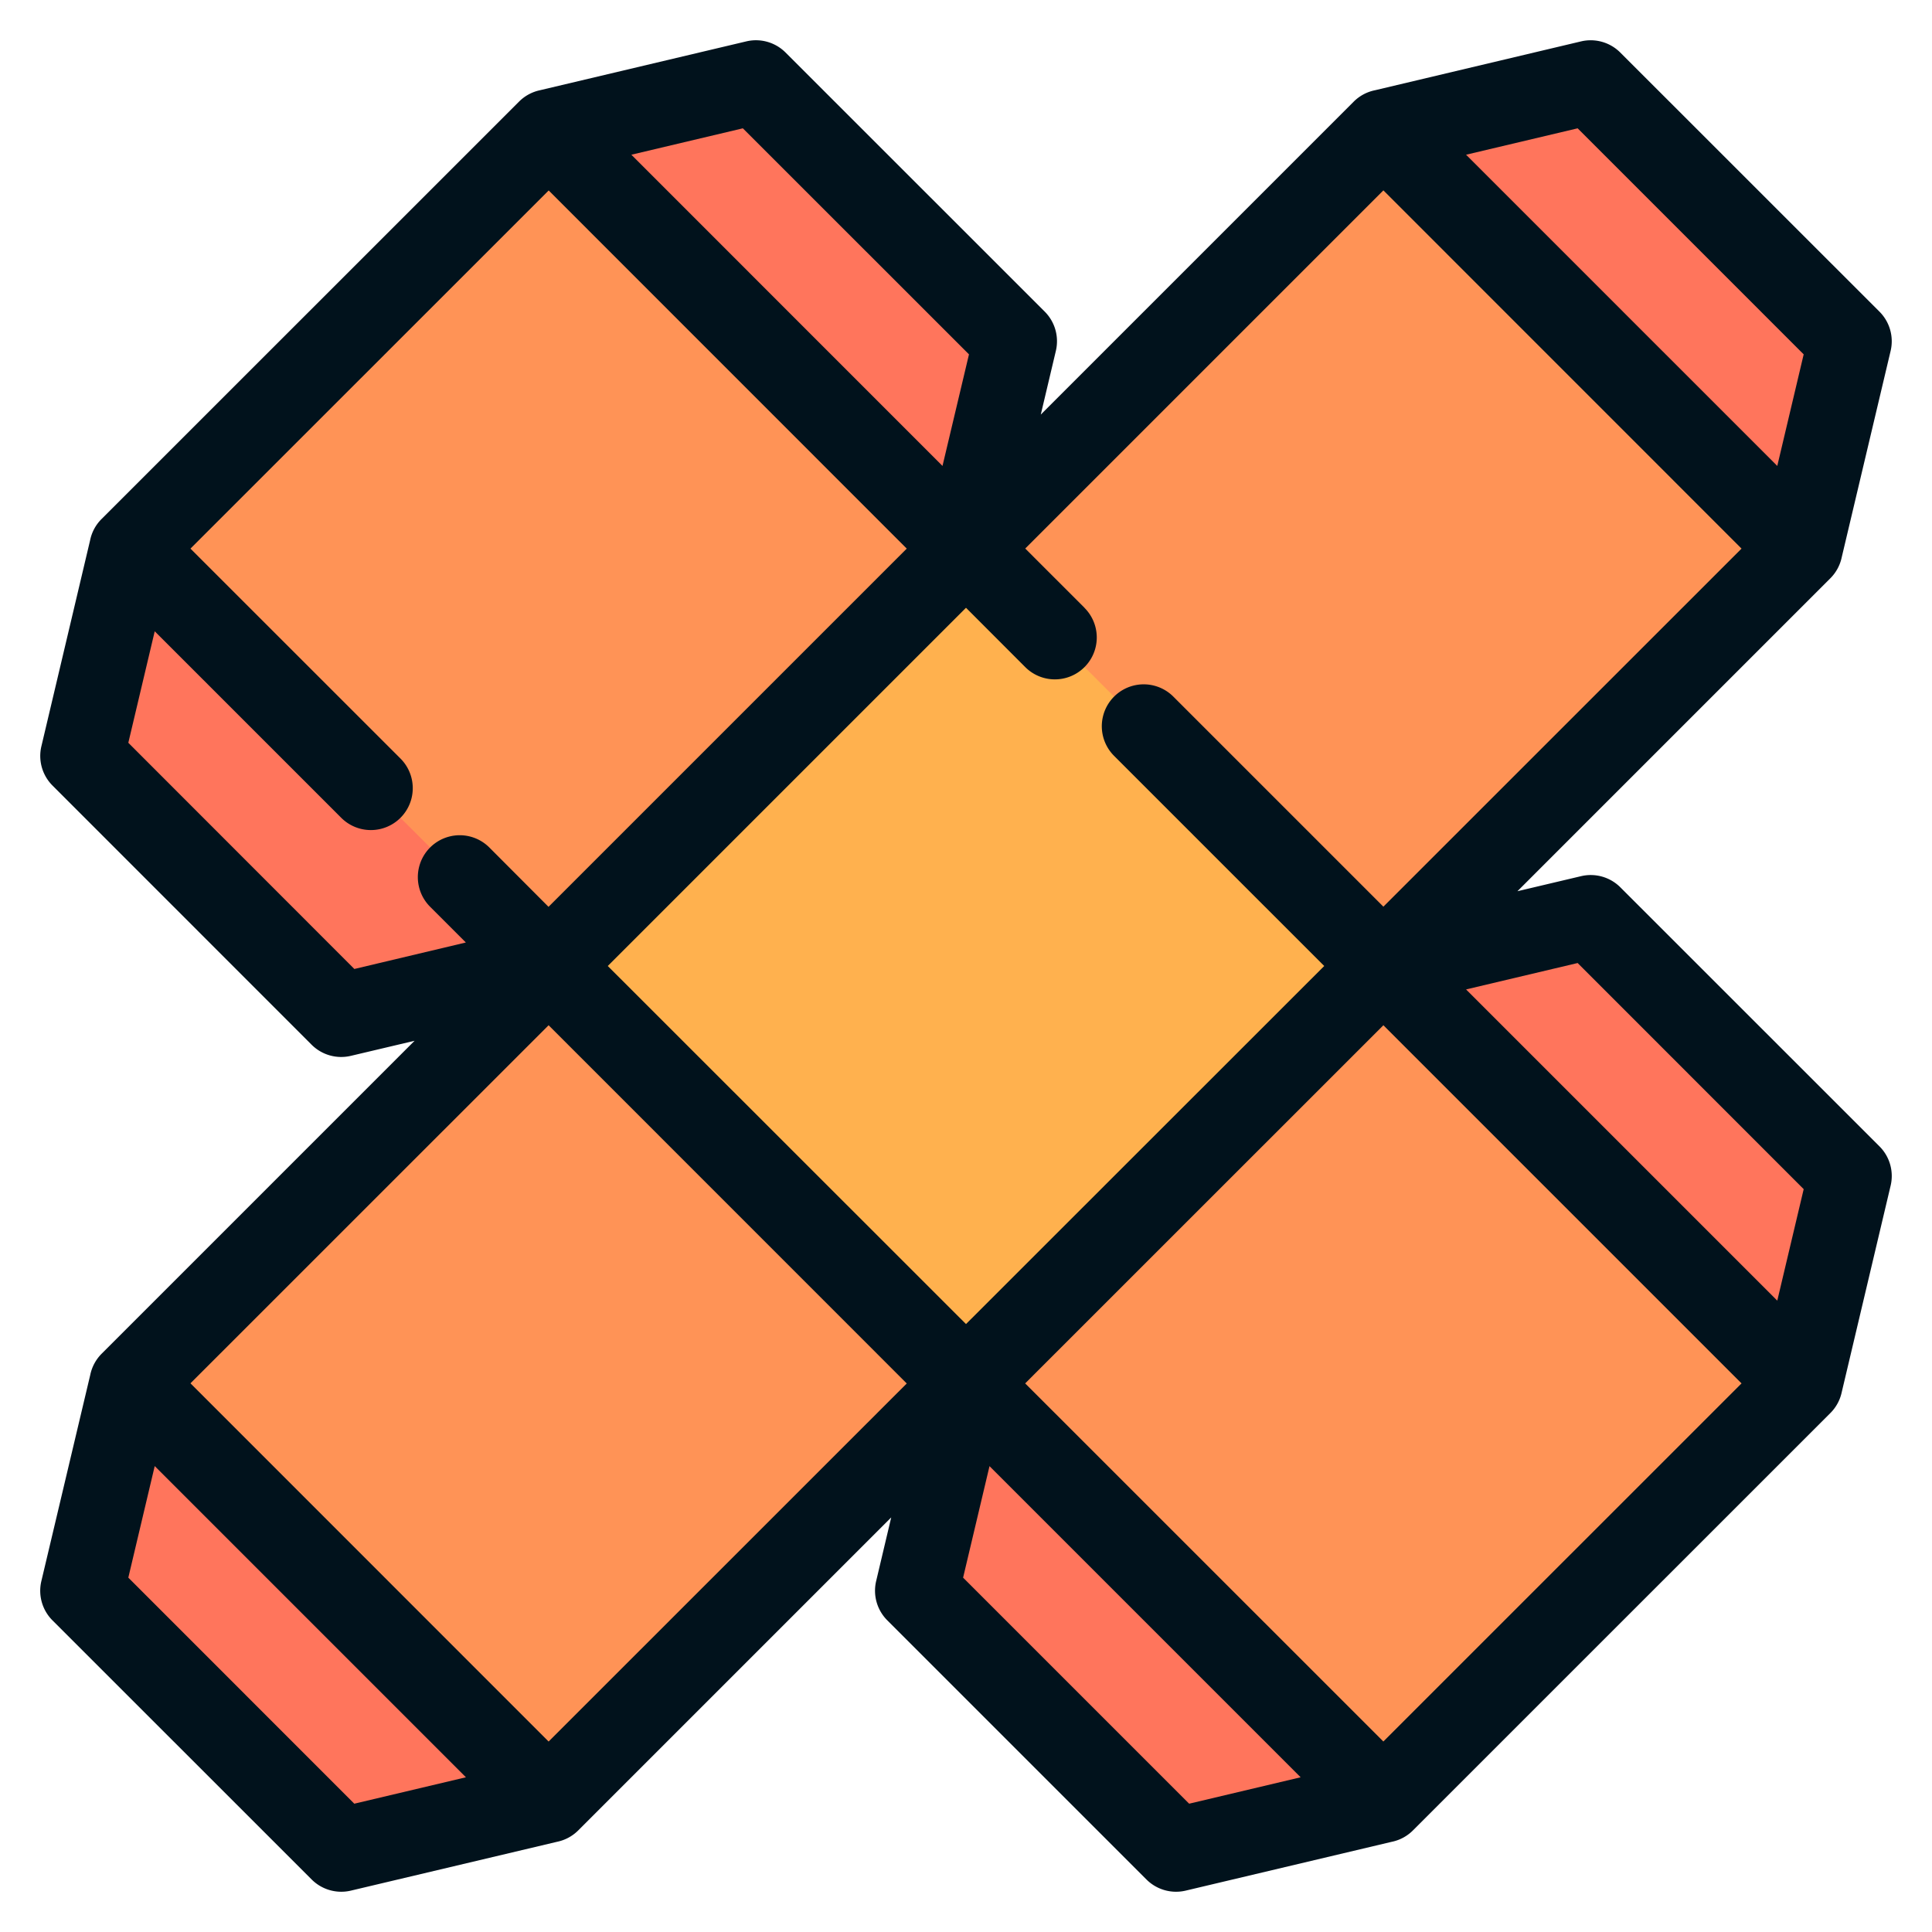 <svg width="24" height="24" fill="none" xmlns="http://www.w3.org/2000/svg">
  <defs/>
  <g fill="#FF755C">
    <path d="M1.02 19.762l3.22 3.219 2.575-.61-1.856-3.329-3.329-1.856-.61 2.576zM22.98 4.24l-3.22-3.219-2.575.61L19.04 4.96l3.328 1.856.61-2.576z"/>
  </g>
  <g fill="#FF9356">
    <path d="M22.37 6.817l-5.184-5.185L12 6.816l1.857 3.329L17.186 12l5.185-5.184zM1.63 17.186l5.186 5.185L12 17.186l-1.857-3.328L6.816 12 1.63 17.186z"/>
  </g>
  <g fill="#FF755C">
    <path d="M12 17.185l-.61 2.575 3.218 3.22 2.576-.61-1.857-3.329L12 17.185zM22.98 14.609l-3.22-3.22-2.575.61 1.856 3.329 3.328 1.857.61-2.576z"/>
  </g>
  <path d="M22.37 17.185L17.184 12l-3.329 1.857L12 17.185l5.184 5.185 5.185-5.185z" fill="#FF9356"/>
  <g fill="#FF755C">
    <path d="M6.815 12l-2.576.61-3.218-3.218.61-2.576 3.327 1.857L6.815 12zM9.391 1.021l3.22 3.22L12 6.815 8.67 4.96 6.816 1.63l2.576-.61z"/>
  </g>
  <path d="M6.816 1.63L12 6.815l-1.856 3.329L6.816 12 1.63 6.816 6.816 1.63z" fill="#FF9356"/>
  <path d="M12 17.185L17.187 12 12 6.815 6.815 12l5.186 5.185z" fill="#FFB14E"/>
  <path d="M23.348 14.241l-3.22-3.219a.52.52 0 00-.487-.138l-.791.187 3.888-3.888a.521.521 0 00.141-.262l.607-2.562a.52.52 0 00-.139-.488L20.128.653a.52.52 0 00-.487-.139l-2.56.607a.518.518 0 00-.264.141L12.929 5.15l.187-.79a.52.52 0 00-.138-.489L9.758.652a.52.52 0 00-.487-.138l-2.568.608a.518.518 0 00-.254.139h-.001v.001L1.262 6.447a.517.517 0 00-.143.266L.514 9.271a.52.52 0 00.139.488l3.218 3.219a.52.52 0 00.488.138l.791-.187-3.888 3.888a.522.522 0 00-.141.263l-.607 2.56a.52.52 0 00.138.489l3.22 3.219a.52.52 0 00.487.138l2.563-.607a.52.52 0 00.261-.141l3.888-3.888-.187.79a.52.52 0 00.138.488l3.22 3.22a.52.52 0 00.487.138l2.558-.606a.518.518 0 00.269-.146l5.182-5.181v-.001h.001a.518.518 0 00.139-.255l.608-2.568a.52.52 0 00-.138-.488zm-3.75-12.647l2.808 2.808-.328 1.386-3.866-3.866 1.386-.328zM13.472 7.55l-.736-.736 4.449-4.449 4.449 4.45-4.449 4.448-2.61-2.61a.52.52 0 00-.735.737L16.45 12 12 16.448 7.55 12 12 7.55l.736.737a.52.52 0 00.736-.736zM9.228 1.594l2.809 2.808-.329 1.386-3.865-3.866 1.385-.328zM4.402 12.037L1.594 9.227l.328-1.385 2.317 2.317a.52.52 0 00.736-.736L2.366 6.815l4.45-4.449 4.448 4.449-4.45 4.45-.735-.737a.52.52 0 00-.736.736l.444.444-1.385.329zm0 10.37l-2.808-2.809.328-1.386 3.866 3.866-1.386.328zm2.413-.773l-4.449-4.45 4.449-4.448 4.449 4.45-4.449 4.448zm7.957.772l-2.808-2.808.328-1.385 3.865 3.865-1.385.328zm2.413-.772l-4.45-4.449 4.45-4.449 4.449 4.449-4.45 4.449zm4.893-5.477l-3.866-3.866 1.386-.328 2.808 2.809-.328 1.385z" fill="#01121C"/>
</svg>
